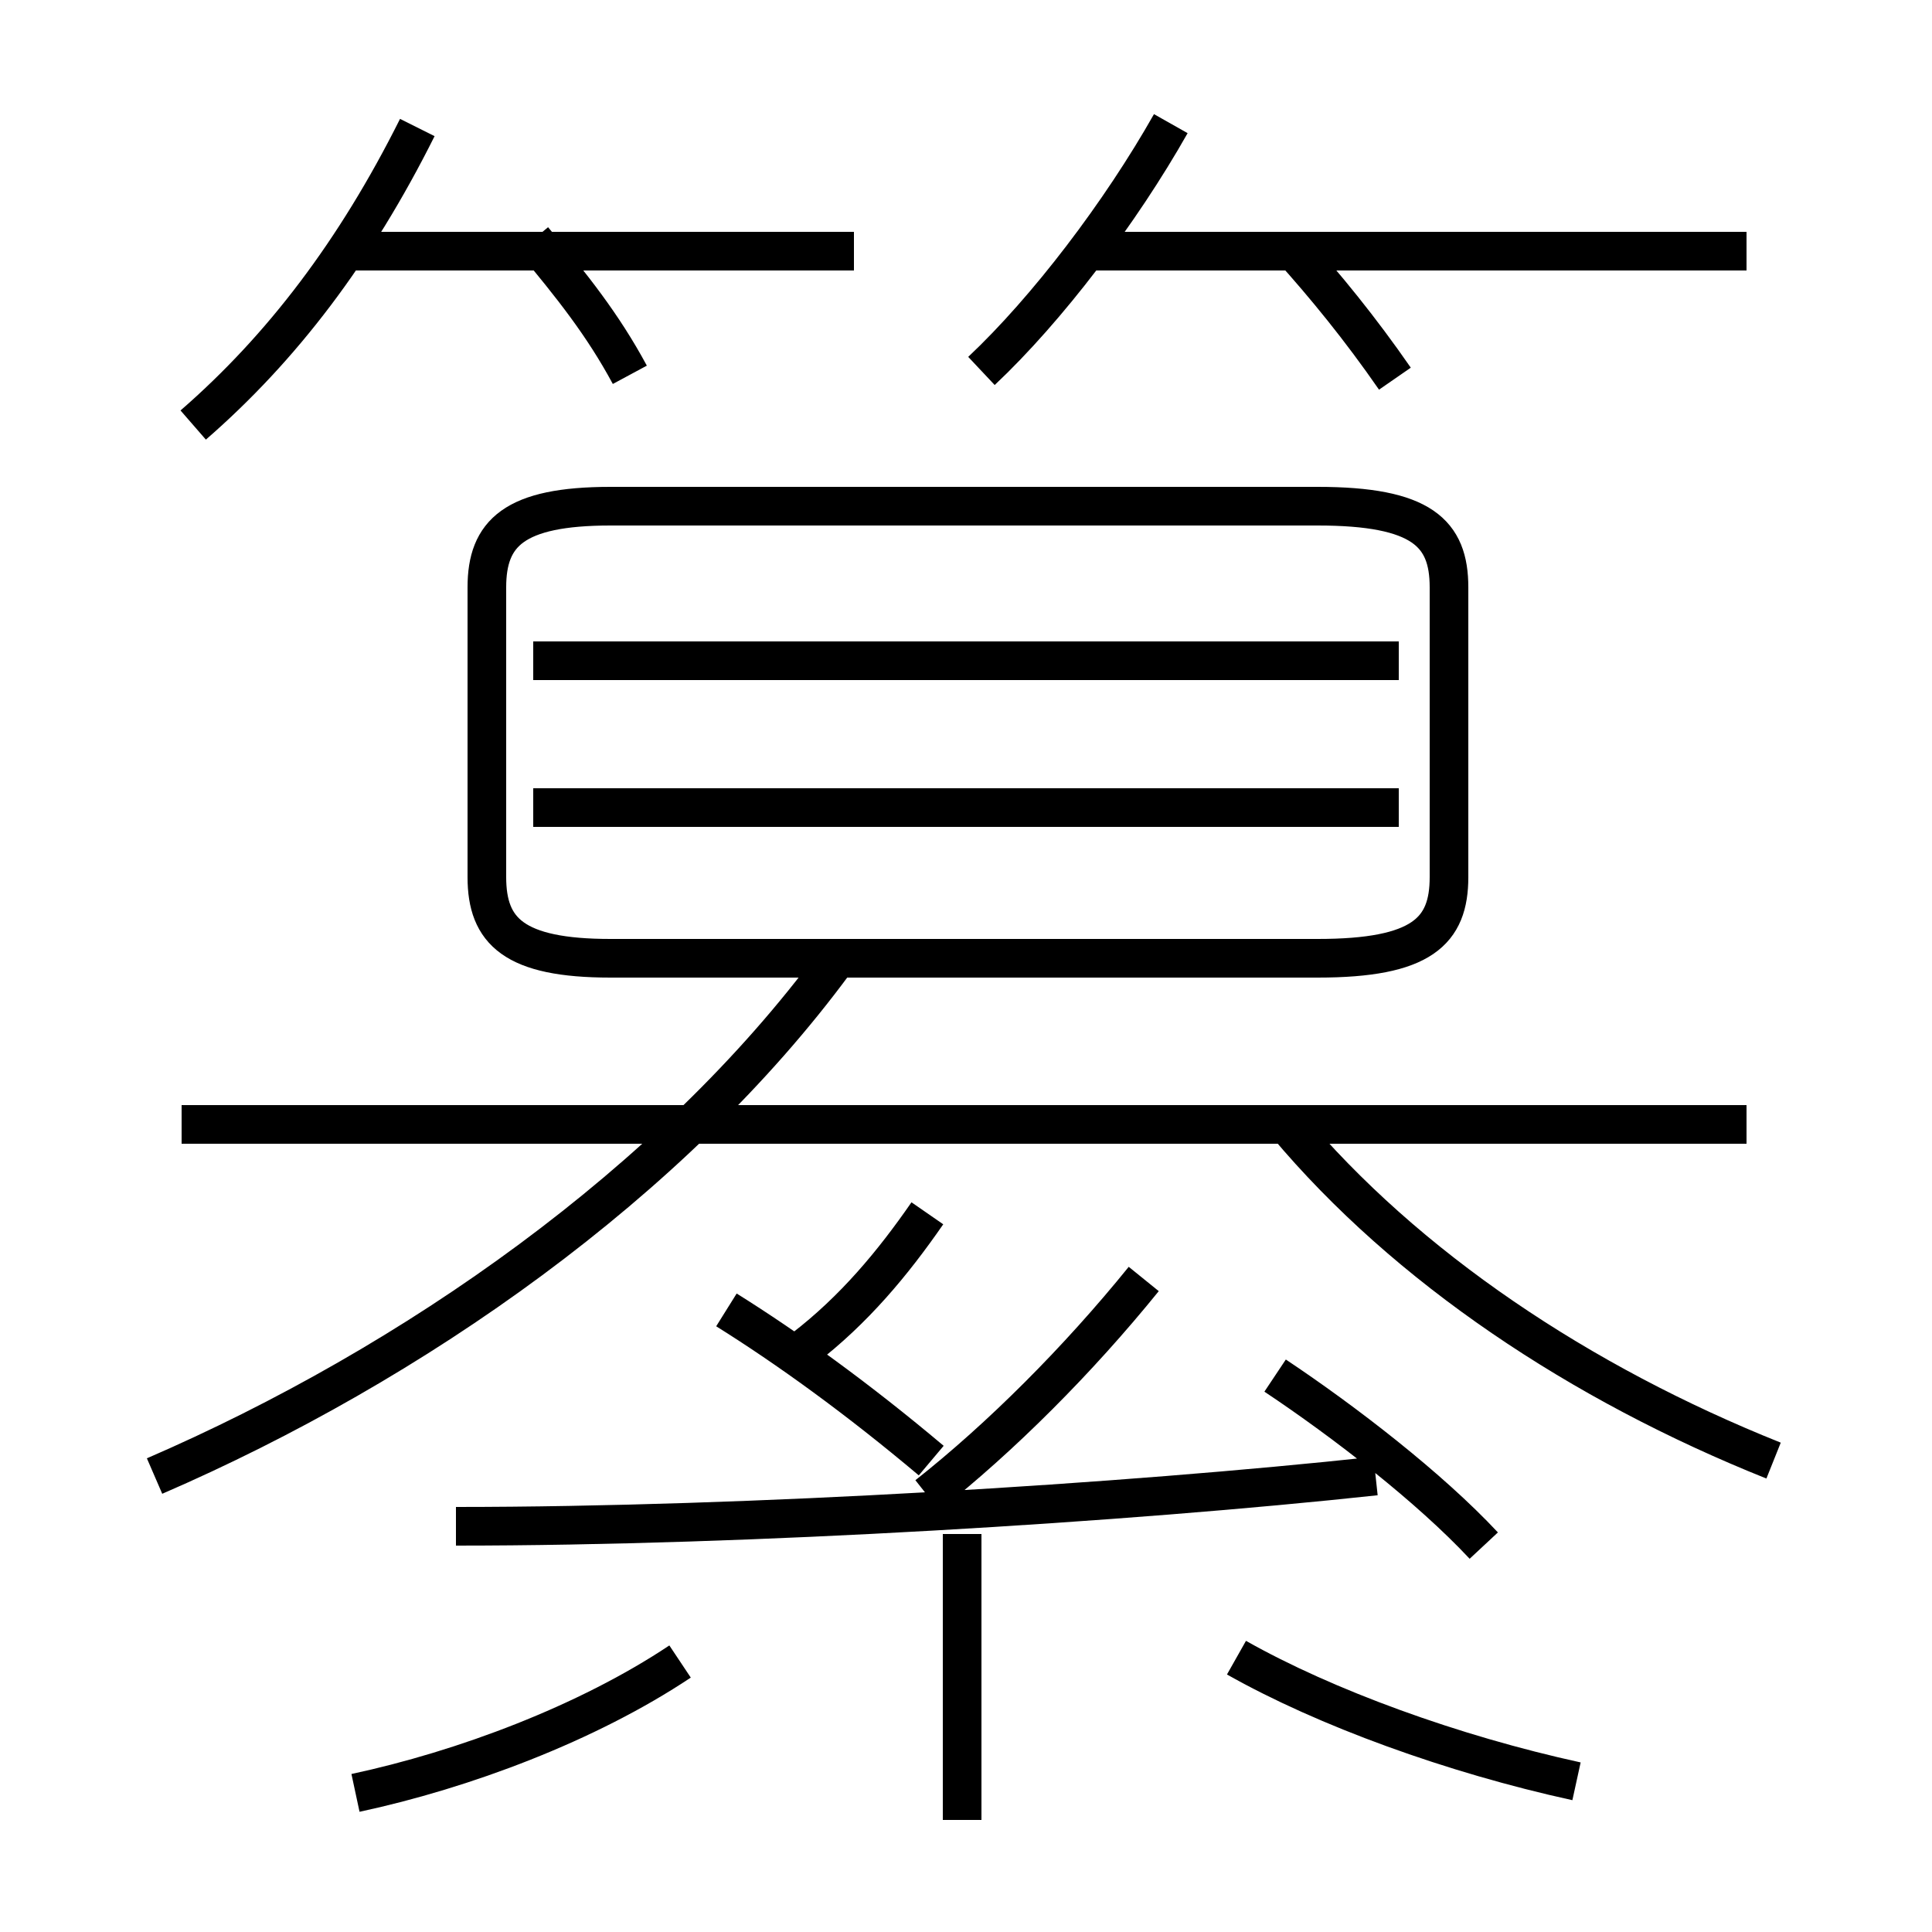 <?xml version='1.0' encoding='utf8'?>
<svg viewBox="0.0 -6.0 50.0 50.0" version="1.1" xmlns="http://www.w3.org/2000/svg">
<rect x="0.0" y="-6.0" width="50.0" height="50.0" fill="#808080" stroke="none"/>
<rect x="-1000" y="-1000" width="2000" height="2000" stroke="white" fill="white"/>
<g style="fill:white;stroke:#000000;  stroke-width:1">
<path d="M 15.8 -19.2 L 34.1 -19.2 C 36.8 -19.2 37.5 -19.9 37.5 -21.3 L 37.5 -28.8 C 37.5 -30.2 36.8 -30.9 34.1 -30.9 L 15.8 -30.9 C 13.3 -30.9 12.6 -30.2 12.6 -28.8 L 12.6 -21.3 C 12.6 -19.9 13.3 -19.2 15.8 -19.2 Z M 9.2 2.4 C 12.0 1.8 15.2 0.6 17.6 -1.0 M 4.0 -5.8 C 10.7 -8.7 17.4 -13.4 21.6 -19.1 M 24.9 3.1 L 24.9 -4.3 M 11.8 -4.5 C 19.4 -4.5 29.1 -5.1 35.6 -5.8 M 24.1 -6.2 C 22.2 -7.8 20.4 -9.1 18.8 -10.1 M 20.8 -9.1 C 22.1 -10.1 23.1 -11.3 24.0 -12.6 M 40.8 2.1 C 37.6 1.4 34.3 0.2 32.0 -1.1 M 24.0 -5.3 C 25.9 -6.8 27.9 -8.8 29.6 -10.9 M 45.2 -14.9 L 4.7 -14.9 M 38.4 -4.0 C 37.0 -5.5 34.8 -7.2 33.0 -8.4 M 5.0 -33.0 C 7.3 -35.0 9.2 -37.5 10.8 -40.7 M 36.2 -23.1 L 13.8 -23.1 M 45.9 -6.2 C 40.9 -8.2 36.4 -11.2 33.3 -14.9 M 16.3 -34.3 C 15.6 -35.6 14.8 -36.6 13.8 -37.8 M 36.2 -26.9 L 13.8 -26.9 M 22.1 -37.5 L 8.8 -37.5 M 25.4 -34.4 C 27.1 -36.0 29.0 -38.5 30.3 -40.8 M 36.1 -34.2 C 35.2 -35.5 34.3 -36.6 33.4 -37.6 M 45.2 -37.5 L 27.9 -37.5" transform="translate(0.0 38.0)" />
</g>
</svg>